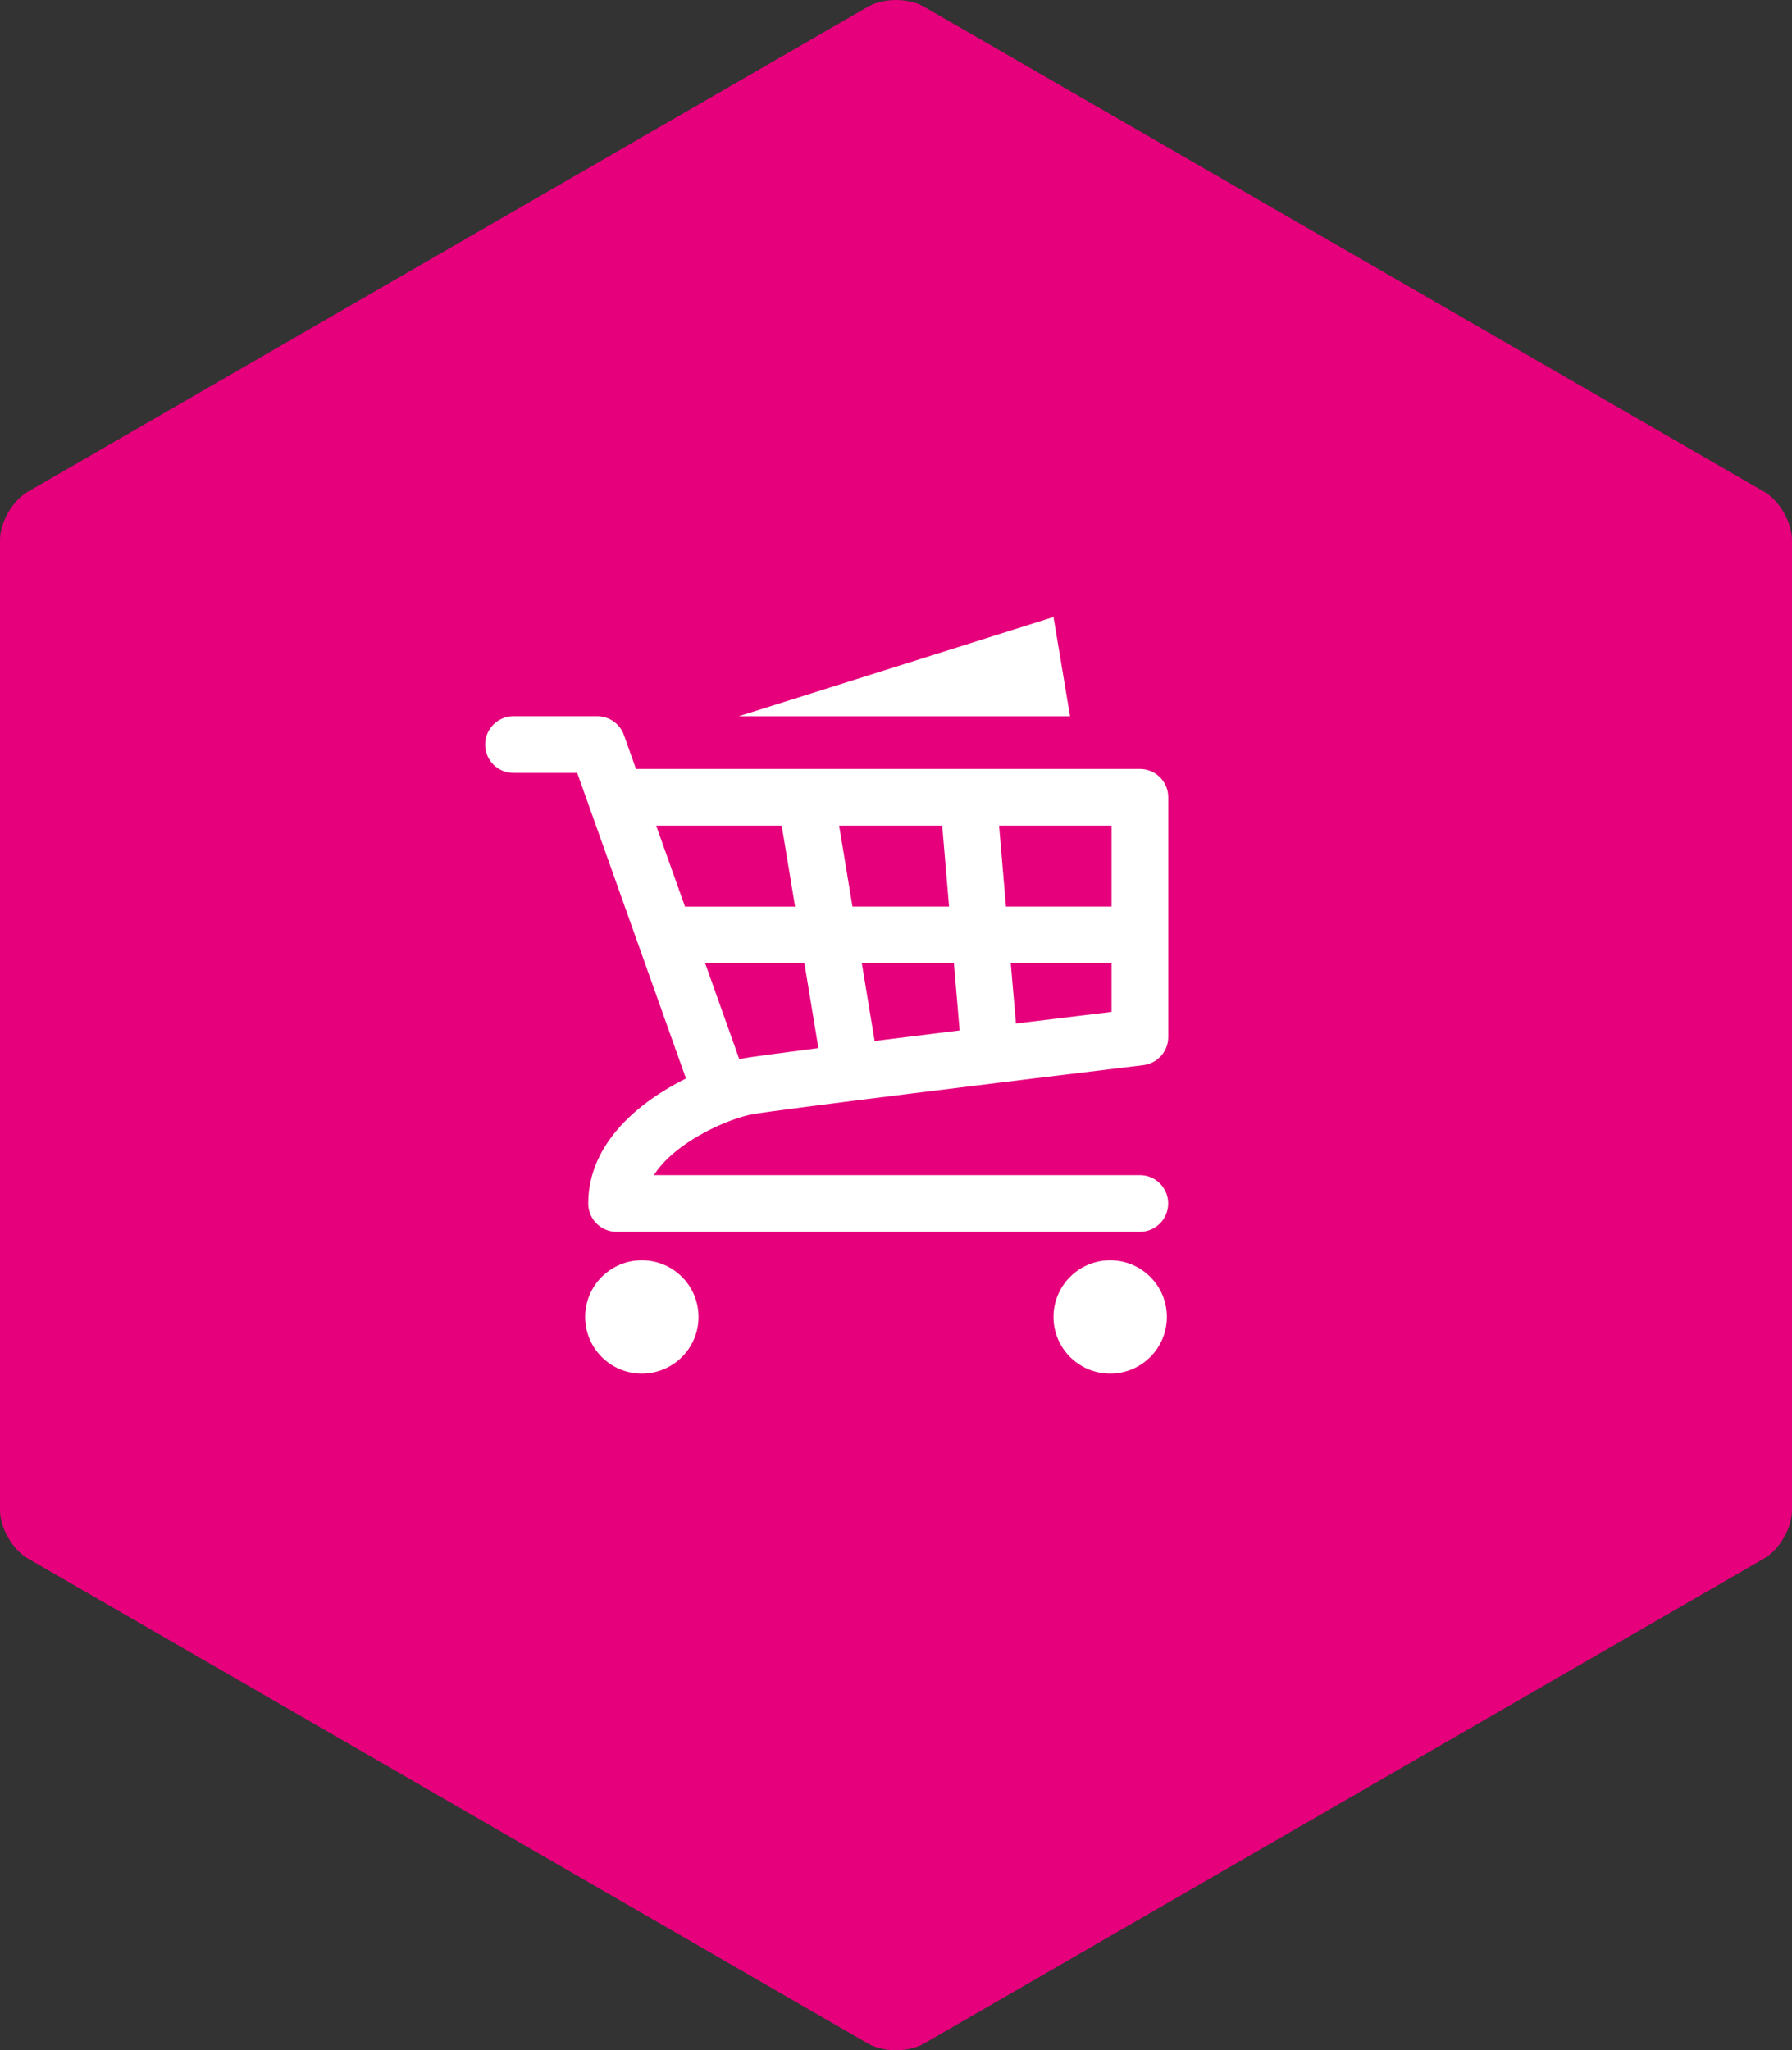 <?xml version="1.0" encoding="utf-8"?>
<!-- Generator: Adobe Illustrator 19.2.1, SVG Export Plug-In . SVG Version: 6.00 Build 0)  -->
<svg version="1.1" id="symbols" xmlns="http://www.w3.org/2000/svg" xmlns:xlink="http://www.w3.org/1999/xlink" x="0px" y="0px"
	 viewBox="0 0 54 61.783" style="enable-background:new 0 0 54 61.783;" xml:space="preserve">
<rect x="0" y="0" width="54" height="61.783" fill="#333333" stroke="none"/>
<style type="text/css">
	.st0{fill:#722EA5;}
	.st1{fill:#FFFFFF;}
	.st2{fill:#D60303;}
	.st3{fill:#178CFF;}
	.st4{fill:#0DBC37;}
	.st5{fill:#E6007C;}
	.st6{fill:#F9BC26;}
</style>
<g>
	<path id="SVGID_8_" class="st5" d="M0.843,14.816L26.156,0.202c0.466-0.269,1.222-0.269,1.688,0l25.313,14.614
		C53.622,15.085,54,15.739,54,16.277v29.229c0,0.538-0.378,1.192-0.844,1.461L27.844,61.582c-0.466,0.269-1.222,0.269-1.688,0
		L0.843,46.967C0.377,46.698,0,46.044,0,45.506l0-29.229C0,15.739,0.377,15.085,0.843,14.816z"/>
	<g>
		<path class="st1" d="M22.014,33.771c0.005-0.002,0.01-0.002,0.015-0.004c0.004-0.002,0.008-0.004,0.013-0.006
			c0.242-0.09,0.46-0.152,0.626-0.182c0.818-0.147,8.066-1.033,11.784-1.481c0.429-0.052,0.752-0.416,0.752-0.848v-7.224
			c0-0.472-0.382-0.854-0.854-0.854H19.165l-0.363-1.02c-0.121-0.34-0.443-0.568-0.805-0.568h-2.524
			c-0.472,0-0.854,0.382-0.854,0.854c0,0.472,0.382,0.854,0.854,0.854h1.921l3.277,9.208c-1.39,0.689-2.945,1.941-2.945,3.766
			c0,0.472,0.382,0.854,0.854,0.854h15.768c0.472,0,0.854-0.382,0.854-0.854c0-0.472-0.382-0.854-0.854-0.854H19.704
			C20.189,34.649,21.229,34.065,22.014,33.771z M33.495,30.493c-0.663,0.08-1.701,0.206-2.881,0.35l-0.155-1.817h3.036V30.493z
			 M33.495,24.88v2.438h-3.181l-0.208-2.438H33.495z M28.917,31.052c-0.86,0.106-1.737,0.215-2.561,0.318l-0.386-2.343h2.775
			L28.917,31.052z M28.392,24.88l0.207,2.438h-2.911l-0.402-2.438H28.392z M24.661,31.584c-1.153,0.148-2.024,0.265-2.295,0.314
			c-0.028,0.005-0.059,0.011-0.089,0.018l-1.028-2.889h2.991L24.661,31.584z M20.641,27.319l-0.868-2.438h3.783l0.402,2.438H20.641z
			"/>
		<circle class="st1" cx="19.341" cy="39.686" r="1.708"/>
		<circle class="st1" cx="33.454" cy="39.686" r="1.708"/>
		<polygon class="st1" points="31.746,18.594 22.259,21.585 32.245,21.585 		"/>
	</g>
</g>
</svg>
